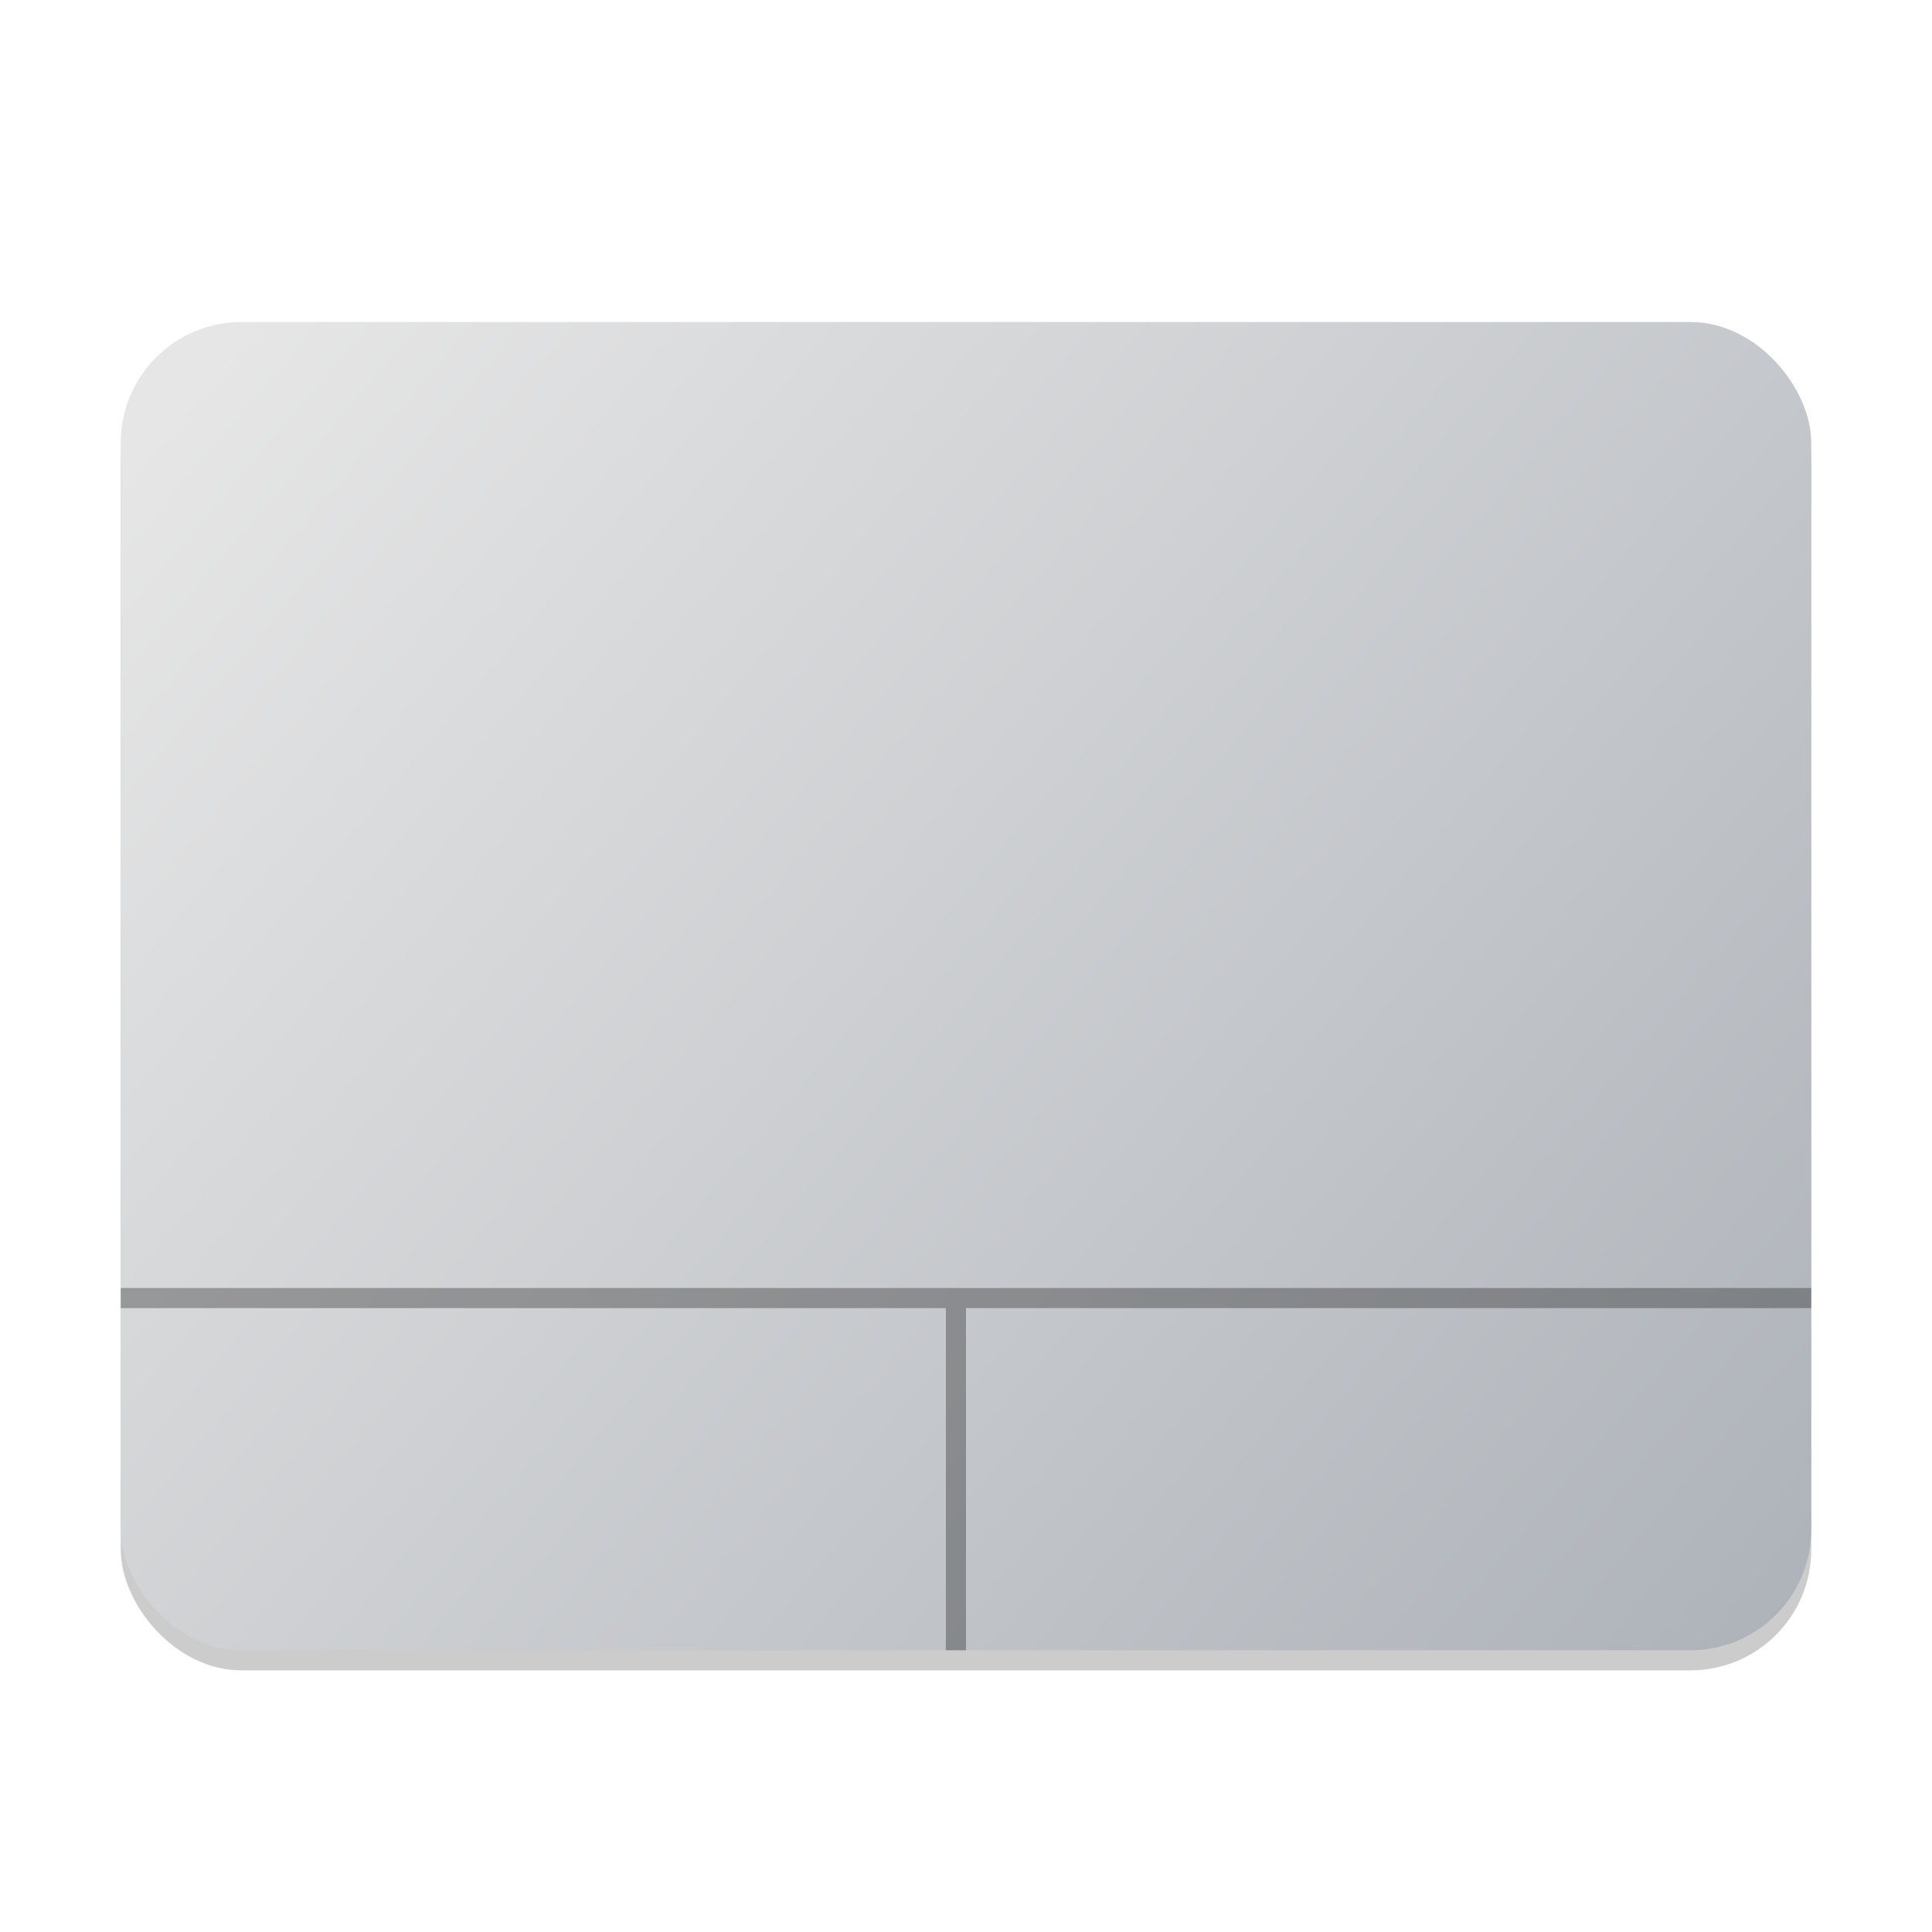 <?xml version="1.0" encoding="UTF-8" standalone="no"?>
<!-- Created with Inkscape (http://www.inkscape.org/) -->

<svg
   width="96"
   height="96"
   viewBox="0 0 96 96"
   version="1.1"
   id="svg5"
   sodipodi:docname="input-touchpad.svg"
   inkscape:version="1.2.1 (9c6d41e410, 2022-07-14)"
   xmlns:inkscape="http://www.inkscape.org/namespaces/inkscape"
   xmlns:sodipodi="http://sodipodi.sourceforge.net/DTD/sodipodi-0.dtd"
   xmlns:xlink="http://www.w3.org/1999/xlink"
   xmlns="http://www.w3.org/2000/svg"
   xmlns:svg="http://www.w3.org/2000/svg">
  <sodipodi:namedview
     id="namedview7"
     pagecolor="#ffffff"
     bordercolor="#666666"
     borderopacity="1.0"
     inkscape:showpageshadow="2"
     inkscape:pageopacity="0.0"
     inkscape:pagecheckerboard="0"
     inkscape:deskcolor="#d1d1d1"
     inkscape:document-units="px"
     showgrid="false"
     inkscape:zoom="8.25"
     inkscape:cx="34.30303"
     inkscape:cy="48"
     inkscape:window-width="1920"
     inkscape:window-height="1004"
     inkscape:window-x="0"
     inkscape:window-y="0"
     inkscape:window-maximized="1"
     inkscape:current-layer="svg5" />
  <defs
     id="defs2">
    <linearGradient
       inkscape:collect="always"
       id="linearGradient3585">
      <stop
         style="stop-color:#adb2b9;stop-opacity:1;"
         offset="0"
         id="stop3581" />
      <stop
         style="stop-color:#e6e6e6;stop-opacity:1"
         offset="1"
         id="stop3583" />
    </linearGradient>
    <linearGradient
       inkscape:collect="always"
       xlink:href="#linearGradient3585"
       id="linearGradient932"
       x1="14"
       y1="13.021"
       x2="1"
       y2="2.021"
       gradientUnits="userSpaceOnUse"
       gradientTransform="matrix(6,0,0,6,6,3.873)" />
  </defs>
  <rect
     style="opacity:0.2;fill:#000000;stroke-width:6;stroke-linecap:round;stroke-linejoin:round"
     id="rect934"
     width="84"
     height="66"
     x="6"
     y="17"
     ry="6" />
  <rect
     style="fill:url(#linearGradient932);fill-opacity:1;stroke-width:6;stroke-linecap:round;stroke-linejoin:round"
     id="rect370"
     width="84"
     height="66"
     x="6"
     y="16"
     ry="6" />
  <path
     id="rect4191"
     style="opacity:0.3;fill:#010101;fill-opacity:1;stroke-width:9.592;stroke-linecap:round;stroke-linejoin:round"
     d="m 6,64 v 1 h 41 v 17 h 1 V 65 H 90 V 64 H 48 47 Z"
     sodipodi:nodetypes="ccccccccccc" />
</svg>
